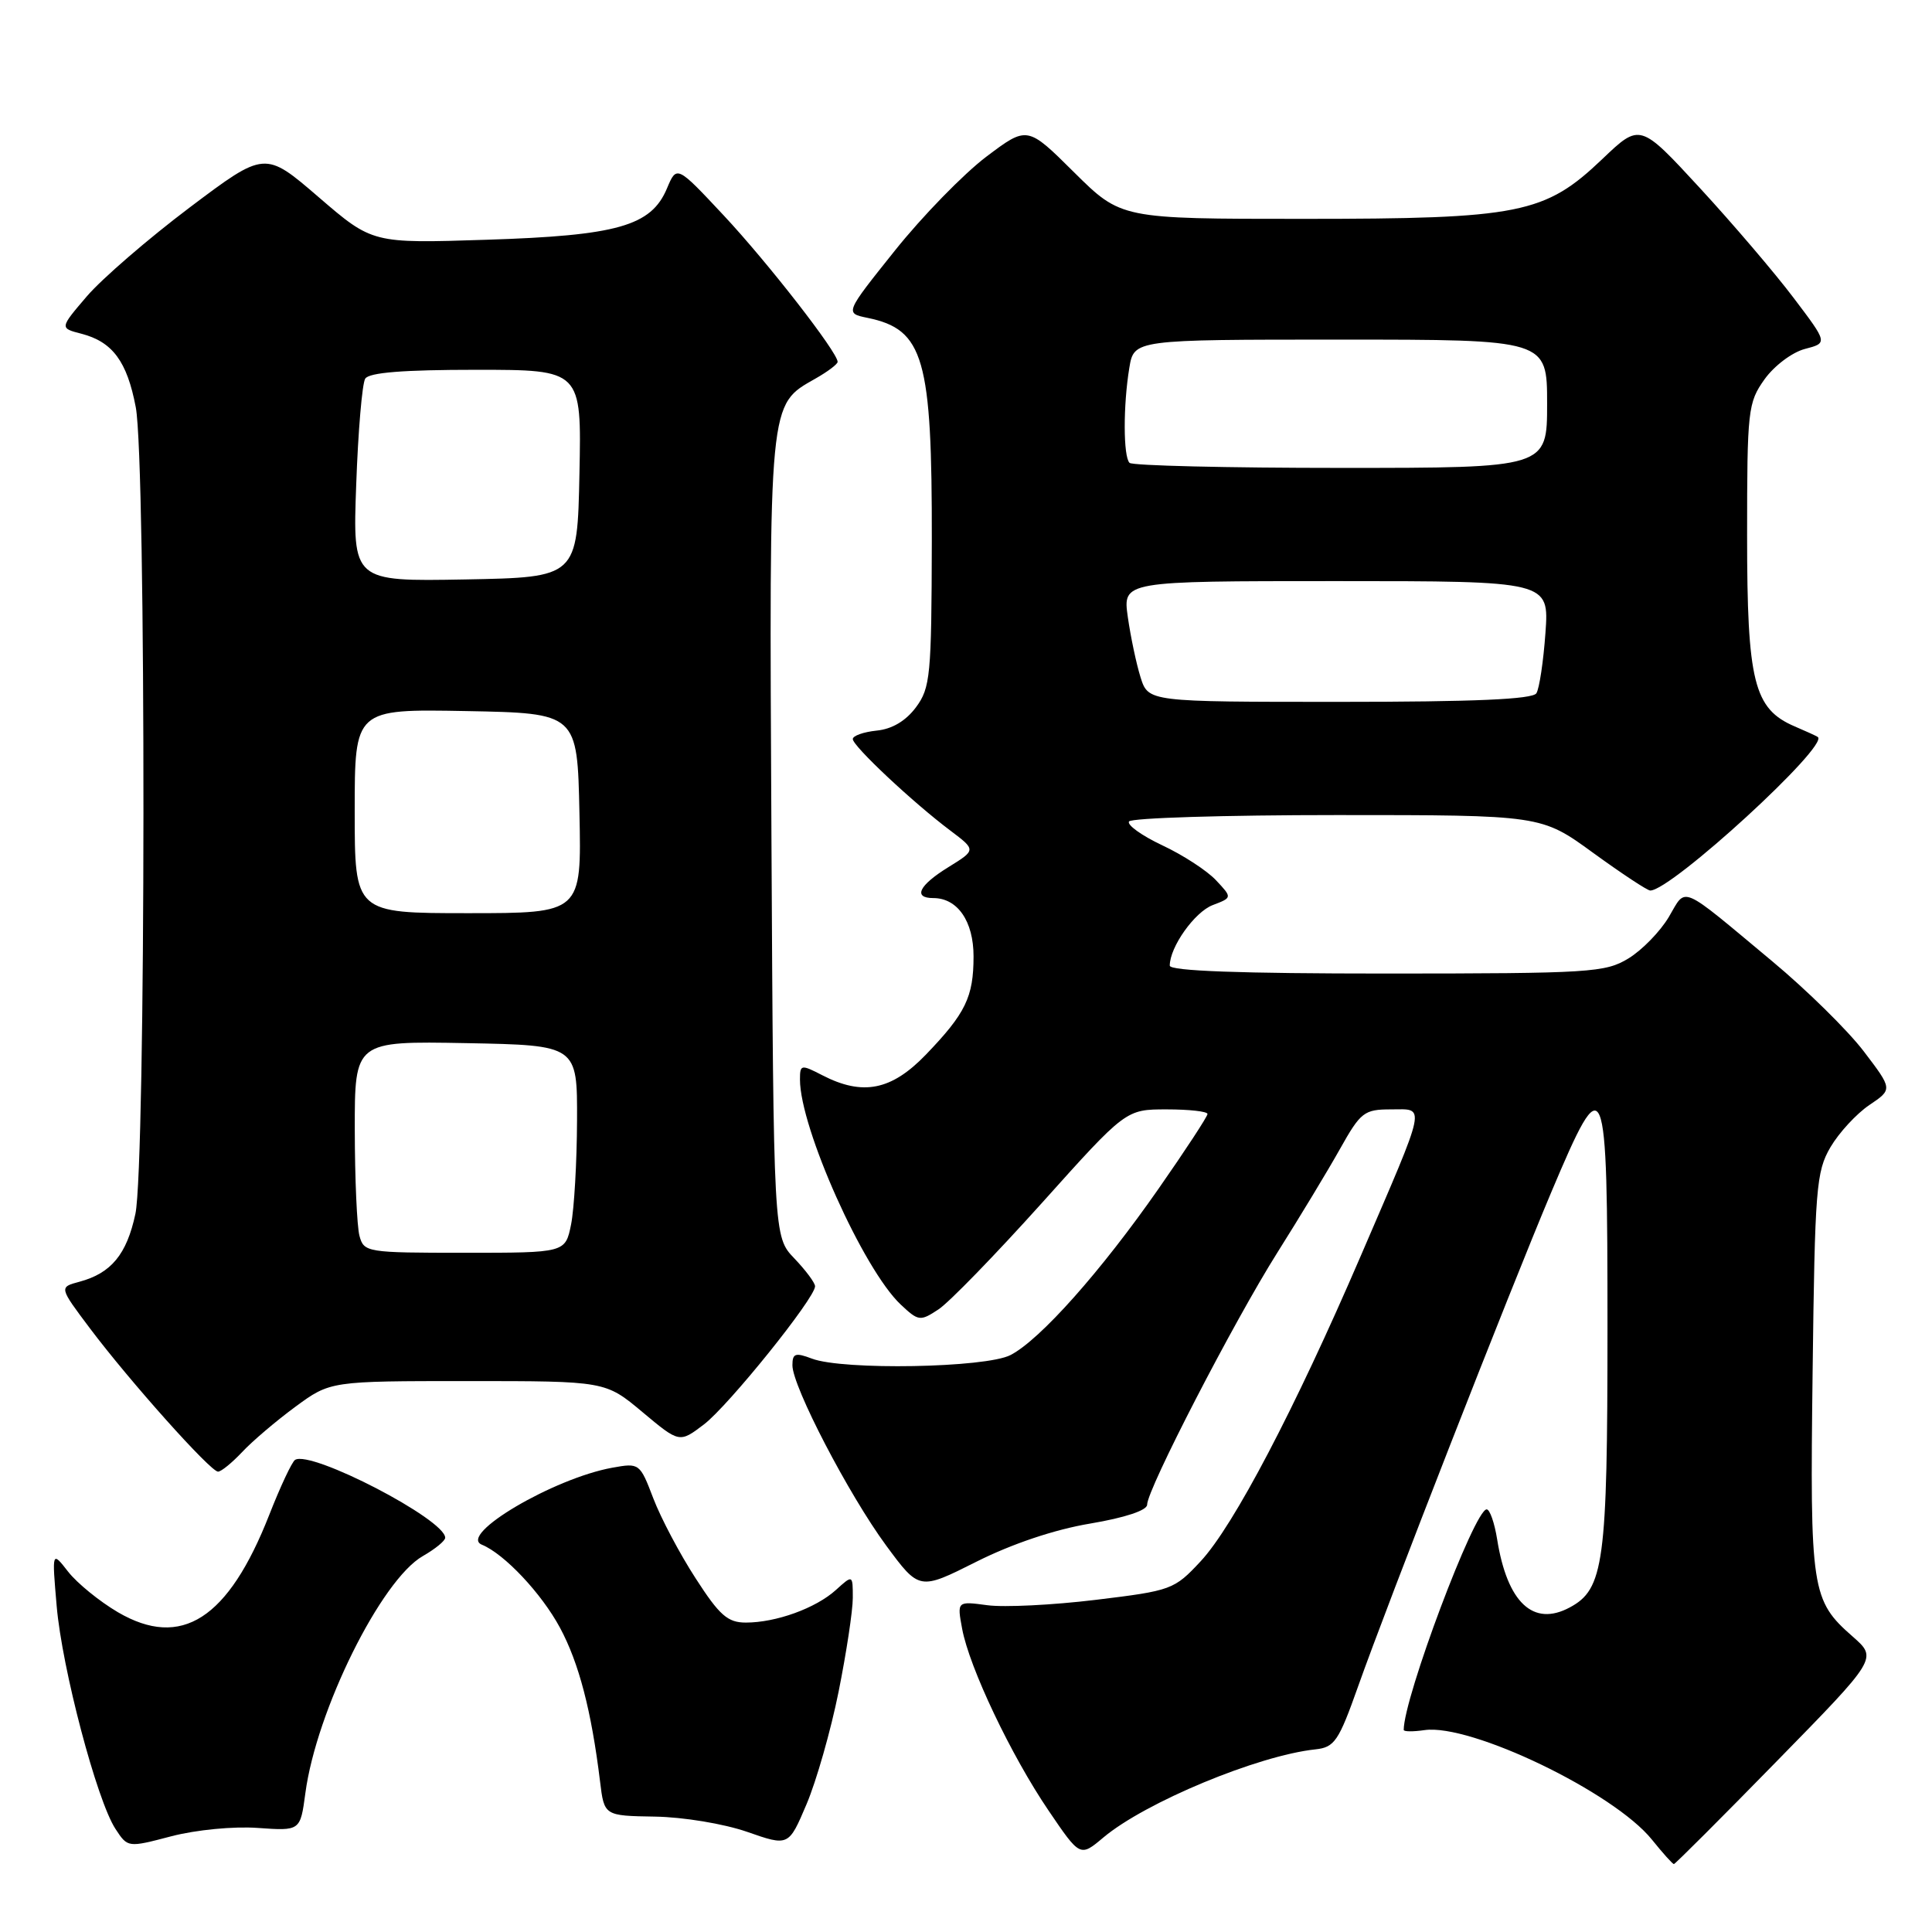 <?xml version="1.0" encoding="UTF-8" standalone="no"?>
<!DOCTYPE svg PUBLIC "-//W3C//DTD SVG 1.1//EN" "http://www.w3.org/Graphics/SVG/1.1/DTD/svg11.dtd" >
<svg xmlns="http://www.w3.org/2000/svg" xmlns:xlink="http://www.w3.org/1999/xlink" version="1.1" viewBox="0 0 256 256">
 <g >
 <path fill="currentColor"
d=" M 235.43 233.37 C 248.77 219.74 248.77 219.74 245.51 216.87 C 240.01 212.05 239.82 210.77 240.18 181.86 C 240.48 157.40 240.65 155.25 242.55 152.00 C 243.68 150.08 246.00 147.57 247.70 146.42 C 250.79 144.34 250.79 144.34 246.96 139.31 C 244.85 136.54 239.40 131.18 234.85 127.39 C 222.37 116.99 223.51 117.48 221.13 121.50 C 220.00 123.41 217.60 125.88 215.79 126.99 C 212.70 128.87 210.76 128.99 183.75 129.00 C 164.34 129.00 155.00 128.66 155.00 127.95 C 155.00 125.48 158.30 120.84 160.69 119.93 C 163.29 118.94 163.29 118.94 161.12 116.63 C 159.93 115.36 156.73 113.28 154.01 112.01 C 151.30 110.73 149.31 109.31 149.60 108.85 C 149.88 108.38 162.29 108.00 177.17 108.00 C 204.22 108.00 204.22 108.00 211.09 113.00 C 214.88 115.75 218.28 118.00 218.67 118.00 C 221.46 118.00 242.48 98.73 240.86 97.65 C 240.66 97.51 239.28 96.88 237.80 96.25 C 232.39 93.93 231.50 90.34 231.50 71.00 C 231.50 54.32 231.61 53.35 233.81 50.26 C 235.09 48.47 237.47 46.68 239.15 46.24 C 242.19 45.45 242.19 45.45 237.67 39.48 C 235.19 36.19 229.59 29.63 225.23 24.90 C 217.31 16.31 217.31 16.31 212.32 21.07 C 204.70 28.34 201.39 29.00 172.60 29.00 C 148.55 29.00 148.55 29.00 142.33 22.84 C 136.12 16.67 136.12 16.67 130.67 20.78 C 127.68 23.05 122.23 28.63 118.58 33.20 C 111.94 41.50 111.94 41.50 114.96 42.12 C 122.42 43.66 123.51 47.44 123.47 71.72 C 123.43 89.55 123.28 91.14 121.37 93.72 C 120.02 95.53 118.20 96.61 116.15 96.81 C 114.42 96.99 113.00 97.49 113.00 97.93 C 113.00 98.86 120.96 106.33 125.93 110.06 C 129.34 112.63 129.34 112.63 125.67 114.90 C 121.76 117.31 120.94 119.00 123.67 119.00 C 126.88 119.00 129.00 122.07 129.00 126.72 C 129.00 132.11 127.95 134.27 122.68 139.75 C 118.11 144.49 114.31 145.24 108.95 142.47 C 106.14 141.02 106.00 141.05 106.00 143.05 C 106.00 149.45 114.40 168.21 119.35 172.86 C 121.70 175.07 121.93 175.10 124.34 173.51 C 125.74 172.60 131.89 166.26 138.03 159.43 C 149.18 147.00 149.18 147.00 154.59 147.00 C 157.57 147.00 160.00 147.27 160.00 147.61 C 160.00 147.94 157.09 152.39 153.53 157.49 C 145.89 168.45 137.82 177.53 133.90 179.55 C 130.63 181.25 111.67 181.59 107.57 180.02 C 105.38 179.19 105.00 179.33 105.00 180.91 C 105.00 183.71 112.46 198.05 117.42 204.79 C 121.81 210.74 121.81 210.74 129.37 206.94 C 134.11 204.56 139.73 202.67 144.46 201.88 C 149.08 201.10 152.00 200.13 152.00 199.38 C 152.00 197.36 163.48 175.14 169.24 166.00 C 172.19 161.32 175.93 155.14 177.55 152.25 C 180.30 147.35 180.75 147.00 184.32 147.00 C 188.94 147.00 189.19 145.78 180.27 166.50 C 171.56 186.73 163.46 202.18 159.10 206.87 C 155.59 210.64 155.25 210.77 145.18 211.99 C 139.50 212.68 133.04 213.00 130.83 212.70 C 126.81 212.16 126.81 212.16 127.49 215.83 C 128.45 220.98 133.98 232.61 138.94 239.91 C 143.12 246.07 143.12 246.07 146.20 243.48 C 151.74 238.82 166.68 232.61 174.30 231.80 C 176.83 231.53 177.38 230.72 179.94 223.50 C 183.92 212.26 199.99 171.16 205.54 158.00 C 212.70 141.05 213.00 141.78 213.00 176.03 C 213.00 207.09 212.53 210.58 207.99 213.00 C 203.16 215.59 199.72 212.36 198.38 203.97 C 198.03 201.79 197.41 200.00 196.99 200.00 C 195.38 200.00 186.00 224.94 186.00 229.22 C 186.00 229.46 187.24 229.47 188.75 229.25 C 194.86 228.36 213.82 237.48 218.88 243.75 C 220.32 245.54 221.63 247.00 221.80 247.00 C 221.96 247.00 228.10 240.87 235.43 233.37 Z  M 34.15 242.21 C 39.79 242.61 39.79 242.61 40.46 237.62 C 41.91 226.68 50.51 209.32 56.04 206.18 C 57.66 205.25 58.99 204.17 58.99 203.76 C 59.01 201.35 41.23 192.12 39.10 193.44 C 38.69 193.69 37.15 196.97 35.68 200.72 C 30.25 214.55 24.03 218.55 15.61 213.62 C 13.18 212.19 10.22 209.78 9.03 208.26 C 6.88 205.50 6.88 205.50 7.51 212.81 C 8.22 221.08 12.83 238.57 15.30 242.34 C 16.93 244.83 16.93 244.83 22.72 243.31 C 25.99 242.46 30.95 241.98 34.15 242.21 Z  M 111.12 224.15 C 112.15 219.01 113.00 213.42 113.00 211.73 C 113.00 208.65 113.00 208.65 110.75 210.69 C 108.08 213.10 102.83 215.00 98.83 215.00 C 96.42 215.00 95.34 214.05 92.17 209.13 C 90.08 205.91 87.56 201.14 86.57 198.55 C 84.79 193.88 84.72 193.83 81.13 194.48 C 73.34 195.89 60.66 203.37 63.85 204.68 C 66.83 205.90 71.75 211.13 74.20 215.68 C 76.71 220.35 78.36 226.66 79.51 236.05 C 80.06 240.60 80.06 240.60 86.78 240.71 C 90.54 240.77 95.92 241.66 99.00 242.73 C 104.50 244.65 104.50 244.65 106.87 239.07 C 108.17 236.01 110.09 229.29 111.12 224.15 Z  M 32.08 192.41 C 33.41 190.98 36.59 188.28 39.13 186.41 C 43.77 183.00 43.77 183.00 62.00 183.00 C 80.22 183.00 80.22 183.00 85.13 187.11 C 90.03 191.21 90.03 191.21 93.28 188.74 C 96.53 186.26 108.00 172.01 108.00 170.44 C 108.00 169.98 106.76 168.32 105.25 166.74 C 102.50 163.87 102.50 163.87 102.22 110.93 C 101.92 52.62 101.82 53.72 108.06 50.16 C 109.67 49.25 110.99 48.25 110.99 47.95 C 111.01 46.71 101.72 34.77 95.90 28.55 C 89.67 21.89 89.67 21.89 88.37 24.98 C 86.28 29.95 81.79 31.22 64.43 31.77 C 49.35 32.26 49.35 32.26 42.22 26.12 C 35.10 19.99 35.10 19.99 25.11 27.51 C 19.62 31.65 13.50 36.94 11.51 39.26 C 7.90 43.48 7.90 43.48 10.78 44.22 C 14.92 45.29 16.84 47.90 17.99 53.96 C 19.38 61.26 19.33 154.36 17.94 160.85 C 16.79 166.22 14.73 168.71 10.52 169.84 C 7.82 170.56 7.82 170.56 11.93 176.03 C 17.18 183.01 27.89 195.00 28.89 195.00 C 29.31 195.00 30.74 193.83 32.08 192.41 Z  M 151.13 89.75 C 150.57 87.96 149.81 84.36 149.44 81.75 C 148.77 77.00 148.77 77.00 177.02 77.00 C 205.27 77.00 205.27 77.00 204.78 83.86 C 204.51 87.64 203.97 91.24 203.58 91.86 C 203.09 92.66 195.38 93.00 177.52 93.00 C 152.16 93.00 152.16 93.00 151.13 89.75 Z  M 149.67 61.33 C 148.83 60.50 148.82 53.72 149.64 48.75 C 150.26 45.00 150.26 45.00 177.63 45.00 C 205.00 45.00 205.00 45.00 205.00 53.50 C 205.00 62.00 205.00 62.00 177.67 62.00 C 162.63 62.00 150.03 61.70 149.67 61.33 Z  M 47.63 163.75 C 47.30 162.51 47.02 156.20 47.01 149.72 C 47.00 137.95 47.00 137.95 61.75 138.22 C 76.50 138.50 76.50 138.50 76.46 148.50 C 76.44 154.00 76.08 160.19 75.67 162.25 C 74.91 166.00 74.91 166.00 61.57 166.00 C 48.58 166.00 48.22 165.94 47.63 163.75 Z  M 47.00 107.47 C 47.00 93.95 47.00 93.95 61.75 94.22 C 76.50 94.50 76.50 94.50 76.78 107.75 C 77.06 121.00 77.06 121.00 62.03 121.00 C 47.00 121.00 47.00 121.00 47.00 107.47 Z  M 47.20 64.21 C 47.45 57.14 47.99 50.83 48.39 50.18 C 48.89 49.36 53.44 49.00 63.09 49.00 C 77.06 49.00 77.06 49.00 76.78 62.75 C 76.50 76.50 76.50 76.50 61.62 76.78 C 46.73 77.05 46.73 77.05 47.20 64.21 Z "/>
</g>
</svg>